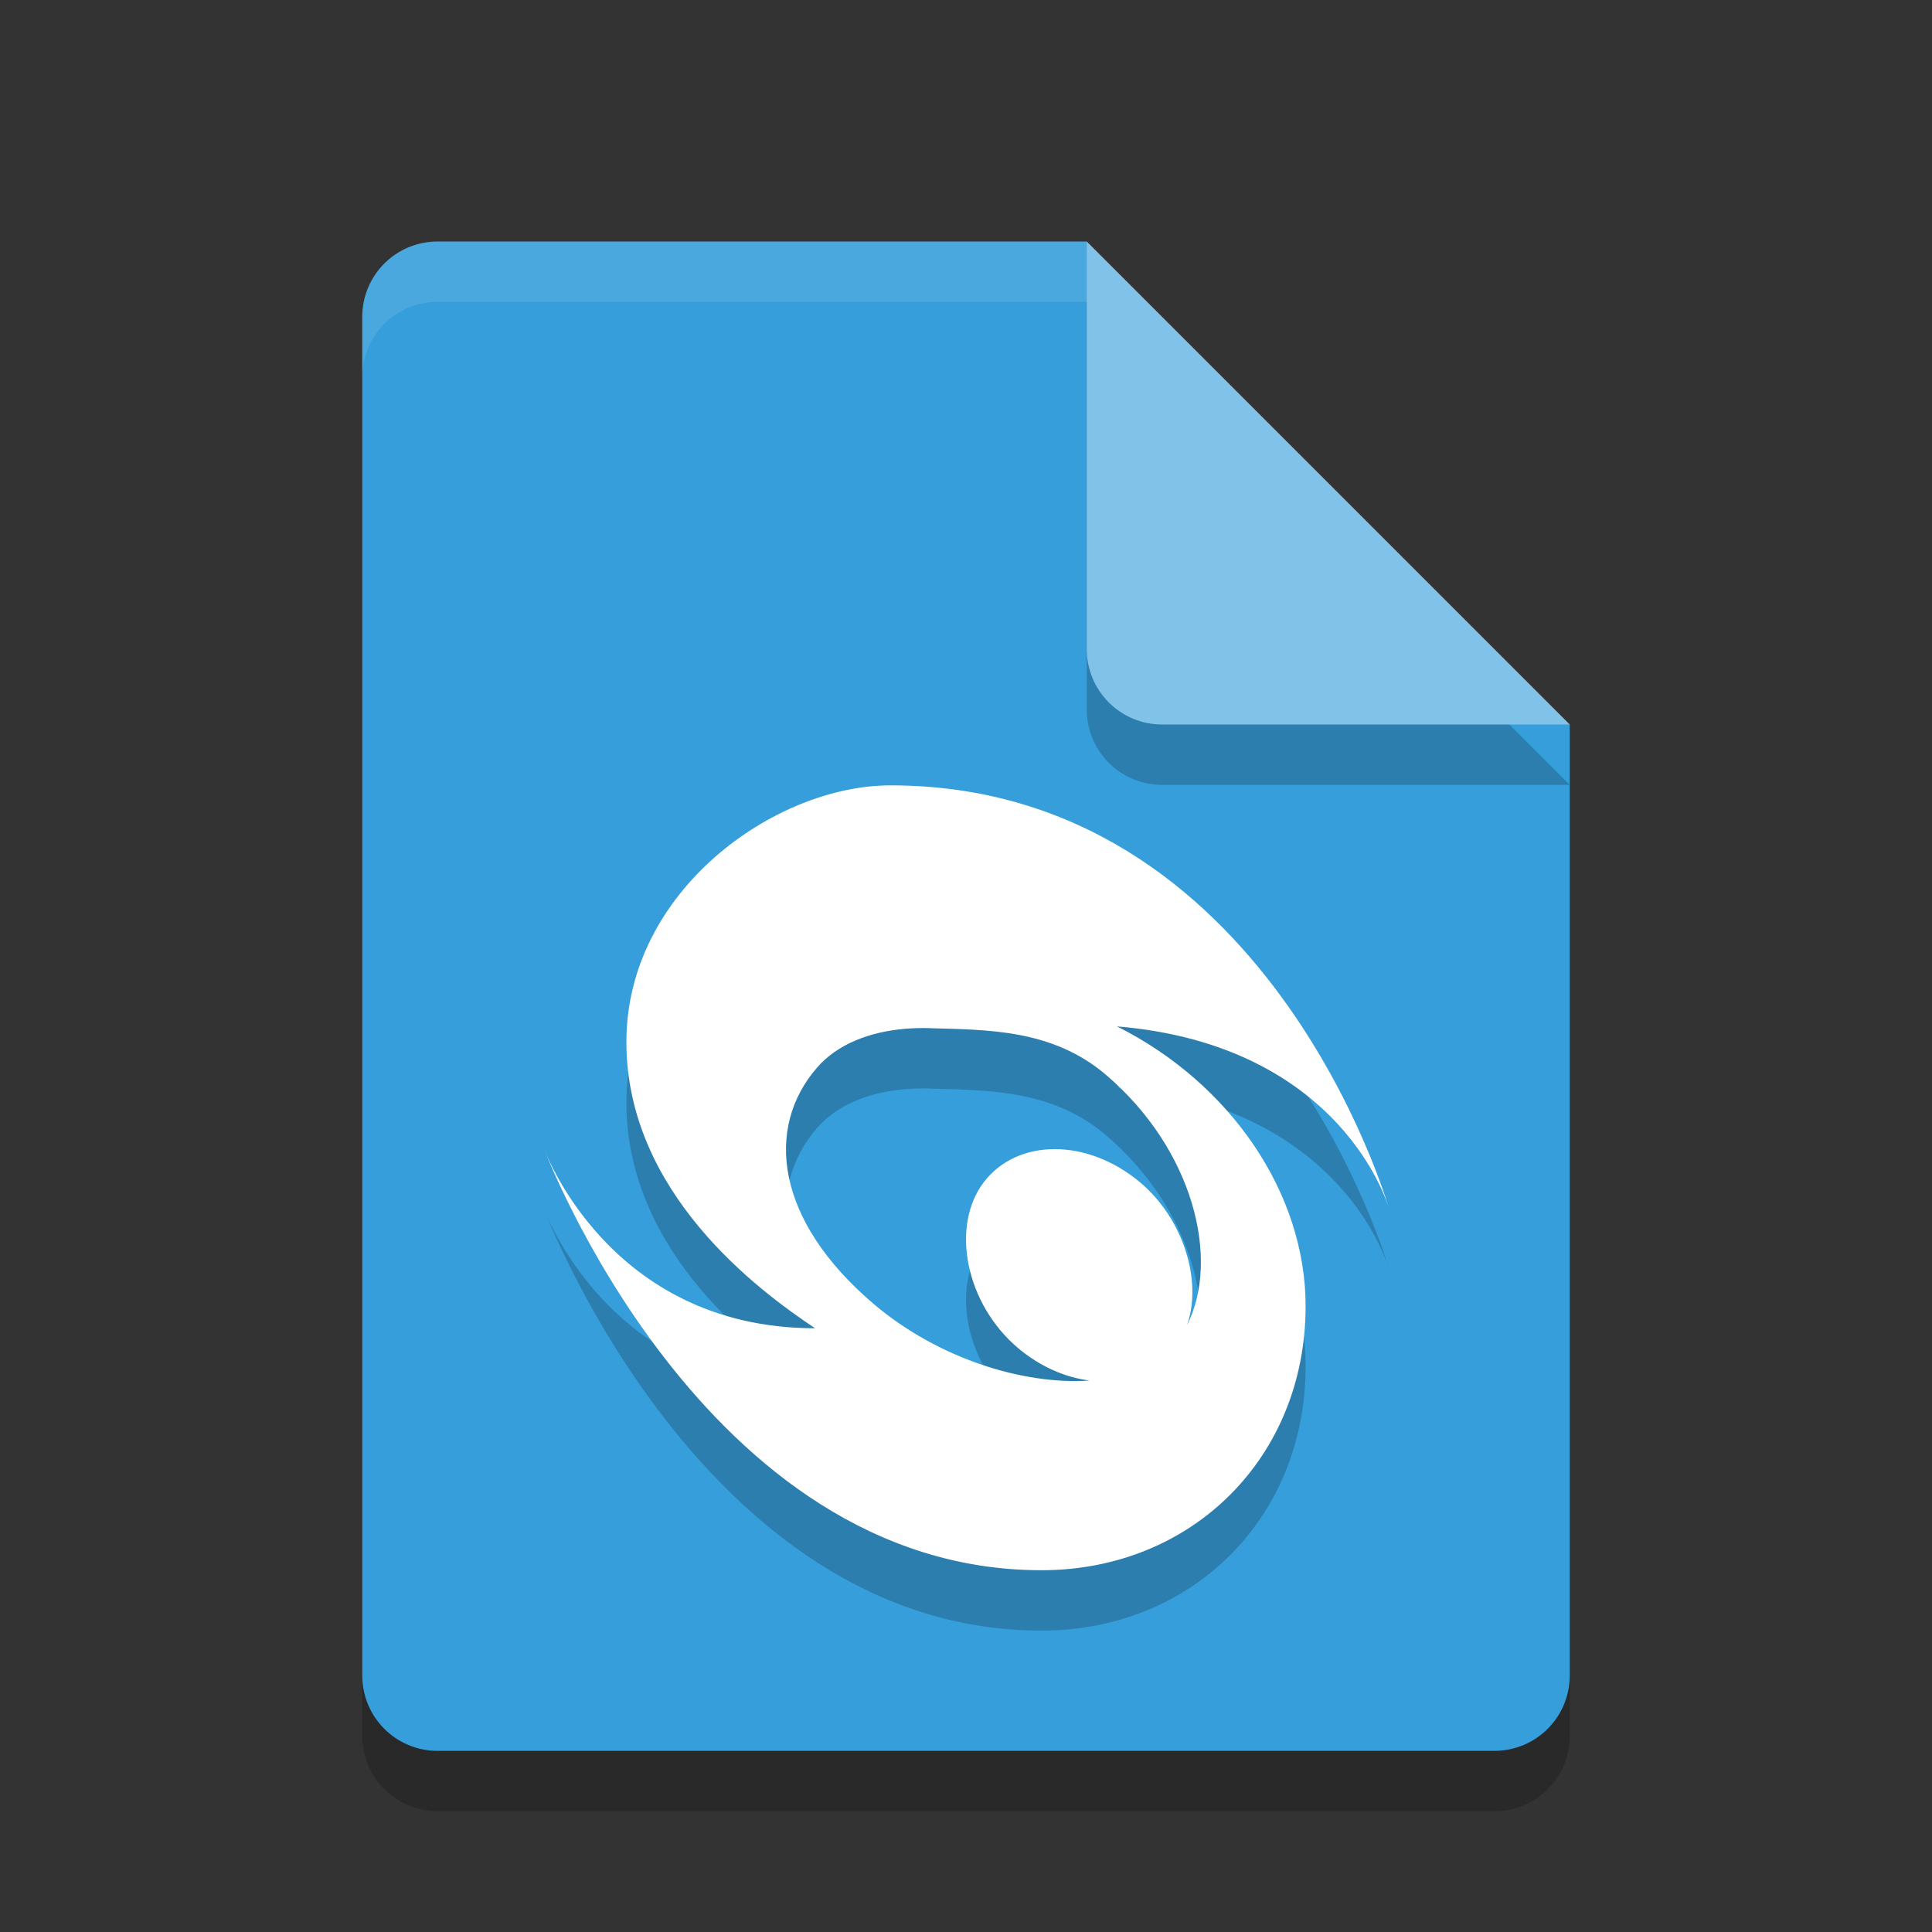 <svg width="32" height="32" version="1.1" xmlns="http://www.w3.org/2000/svg">
 <rect width="100%" height="100%" fill="#333333" stroke="none"/>
 <path d="m7.25 5c-0.693 0-1.25 0.557-1.25 1.25v22.5c0 0.692 0.557 1.25 1.25 1.25h17.5c0.692 0 1.25-0.558 1.25-1.25v-15.75l-8-8z" style="opacity:.2"/>
 <path d="m7.25 4c-0.693 0-1.25 0.557-1.25 1.25v22.5c0 0.692 0.557 1.25 1.25 1.25h17.5c0.692 0 1.25-0.558 1.25-1.25v-15.75l-6-2-2-6z" style="fill:#369eda"/>
 <path d="m26 13-8-8v6.75c0 0.693 0.558 1.25 1.25 1.25z" style="opacity:.2"/>
 <path d="m26 12-8-8v6.75c0 0.693 0.558 1.25 1.25 1.25z" style="fill:#81c2e8"/>
 <path d="m7.25 4c-0.693 0-1.25 0.557-1.25 1.25v1c0-0.693 0.557-1.25 1.25-1.25h10.75v-1h-10.75z" style="fill:#ffffff;opacity:.1"/>
 <path d="m14.75 14.008c-1.921 0-4.375 1.75-4.375 4.25 0 2.5 2.188 4.117 3.125 4.742-3.438 0-4.5-3-4.5-3s2.625 7.008 8.25 7.008c2.5 0 4.375-1.875 4.375-4.375 0-1.875-1.25-3.695-3.125-4.633 3.75 0.312 4.5 3 4.5 3s-2-6.992-8.25-6.992zm0.646 4.022c0.943 0.028 2.026 0.011 2.917 0.768 1.459 1.241 1.899 3.063 1.349 4.148 0.256-0.735-0.064-1.764-0.78-2.364-0.873-0.732-2.031-0.732-2.588 0-0.556 0.732-0.299 2.019 0.574 2.751 0.351 0.294 0.766 0.482 1.18 0.533-1.1 0.076-2.518-0.367-3.58-1.271-1.628-1.385-1.803-2.917-0.932-3.916 0.327-0.375 0.852-0.59 1.466-0.64 0.128-0.01 0.26-0.014 0.394-0.01z" style="opacity:.2"/>
 <path d="m14.75 13.008c-1.921 0-4.375 1.75-4.375 4.25 0 2.5 2.188 4.117 3.125 4.742-3.438 0-4.5-3-4.5-3s2.625 7.008 8.25 7.008c2.5 0 4.375-1.875 4.375-4.375 0-1.875-1.25-3.695-3.125-4.633 3.75 0.312 4.5 3 4.5 3s-2-6.992-8.25-6.992zm0.646 4.022c0.943 0.028 2.026 0.011 2.917 0.768 1.459 1.241 1.899 3.063 1.349 4.148 0.256-0.735-0.064-1.764-0.78-2.364-0.873-0.732-2.031-0.732-2.588 0-0.556 0.732-0.299 2.019 0.574 2.751 0.351 0.294 0.766 0.482 1.18 0.533-1.1 0.076-2.518-0.367-3.58-1.271-1.628-1.385-1.803-2.917-0.932-3.916 0.327-0.375 0.852-0.59 1.466-0.64 0.128-0.01 0.26-0.014 0.394-0.01z" style="fill:#ffffff"/>
</svg>
